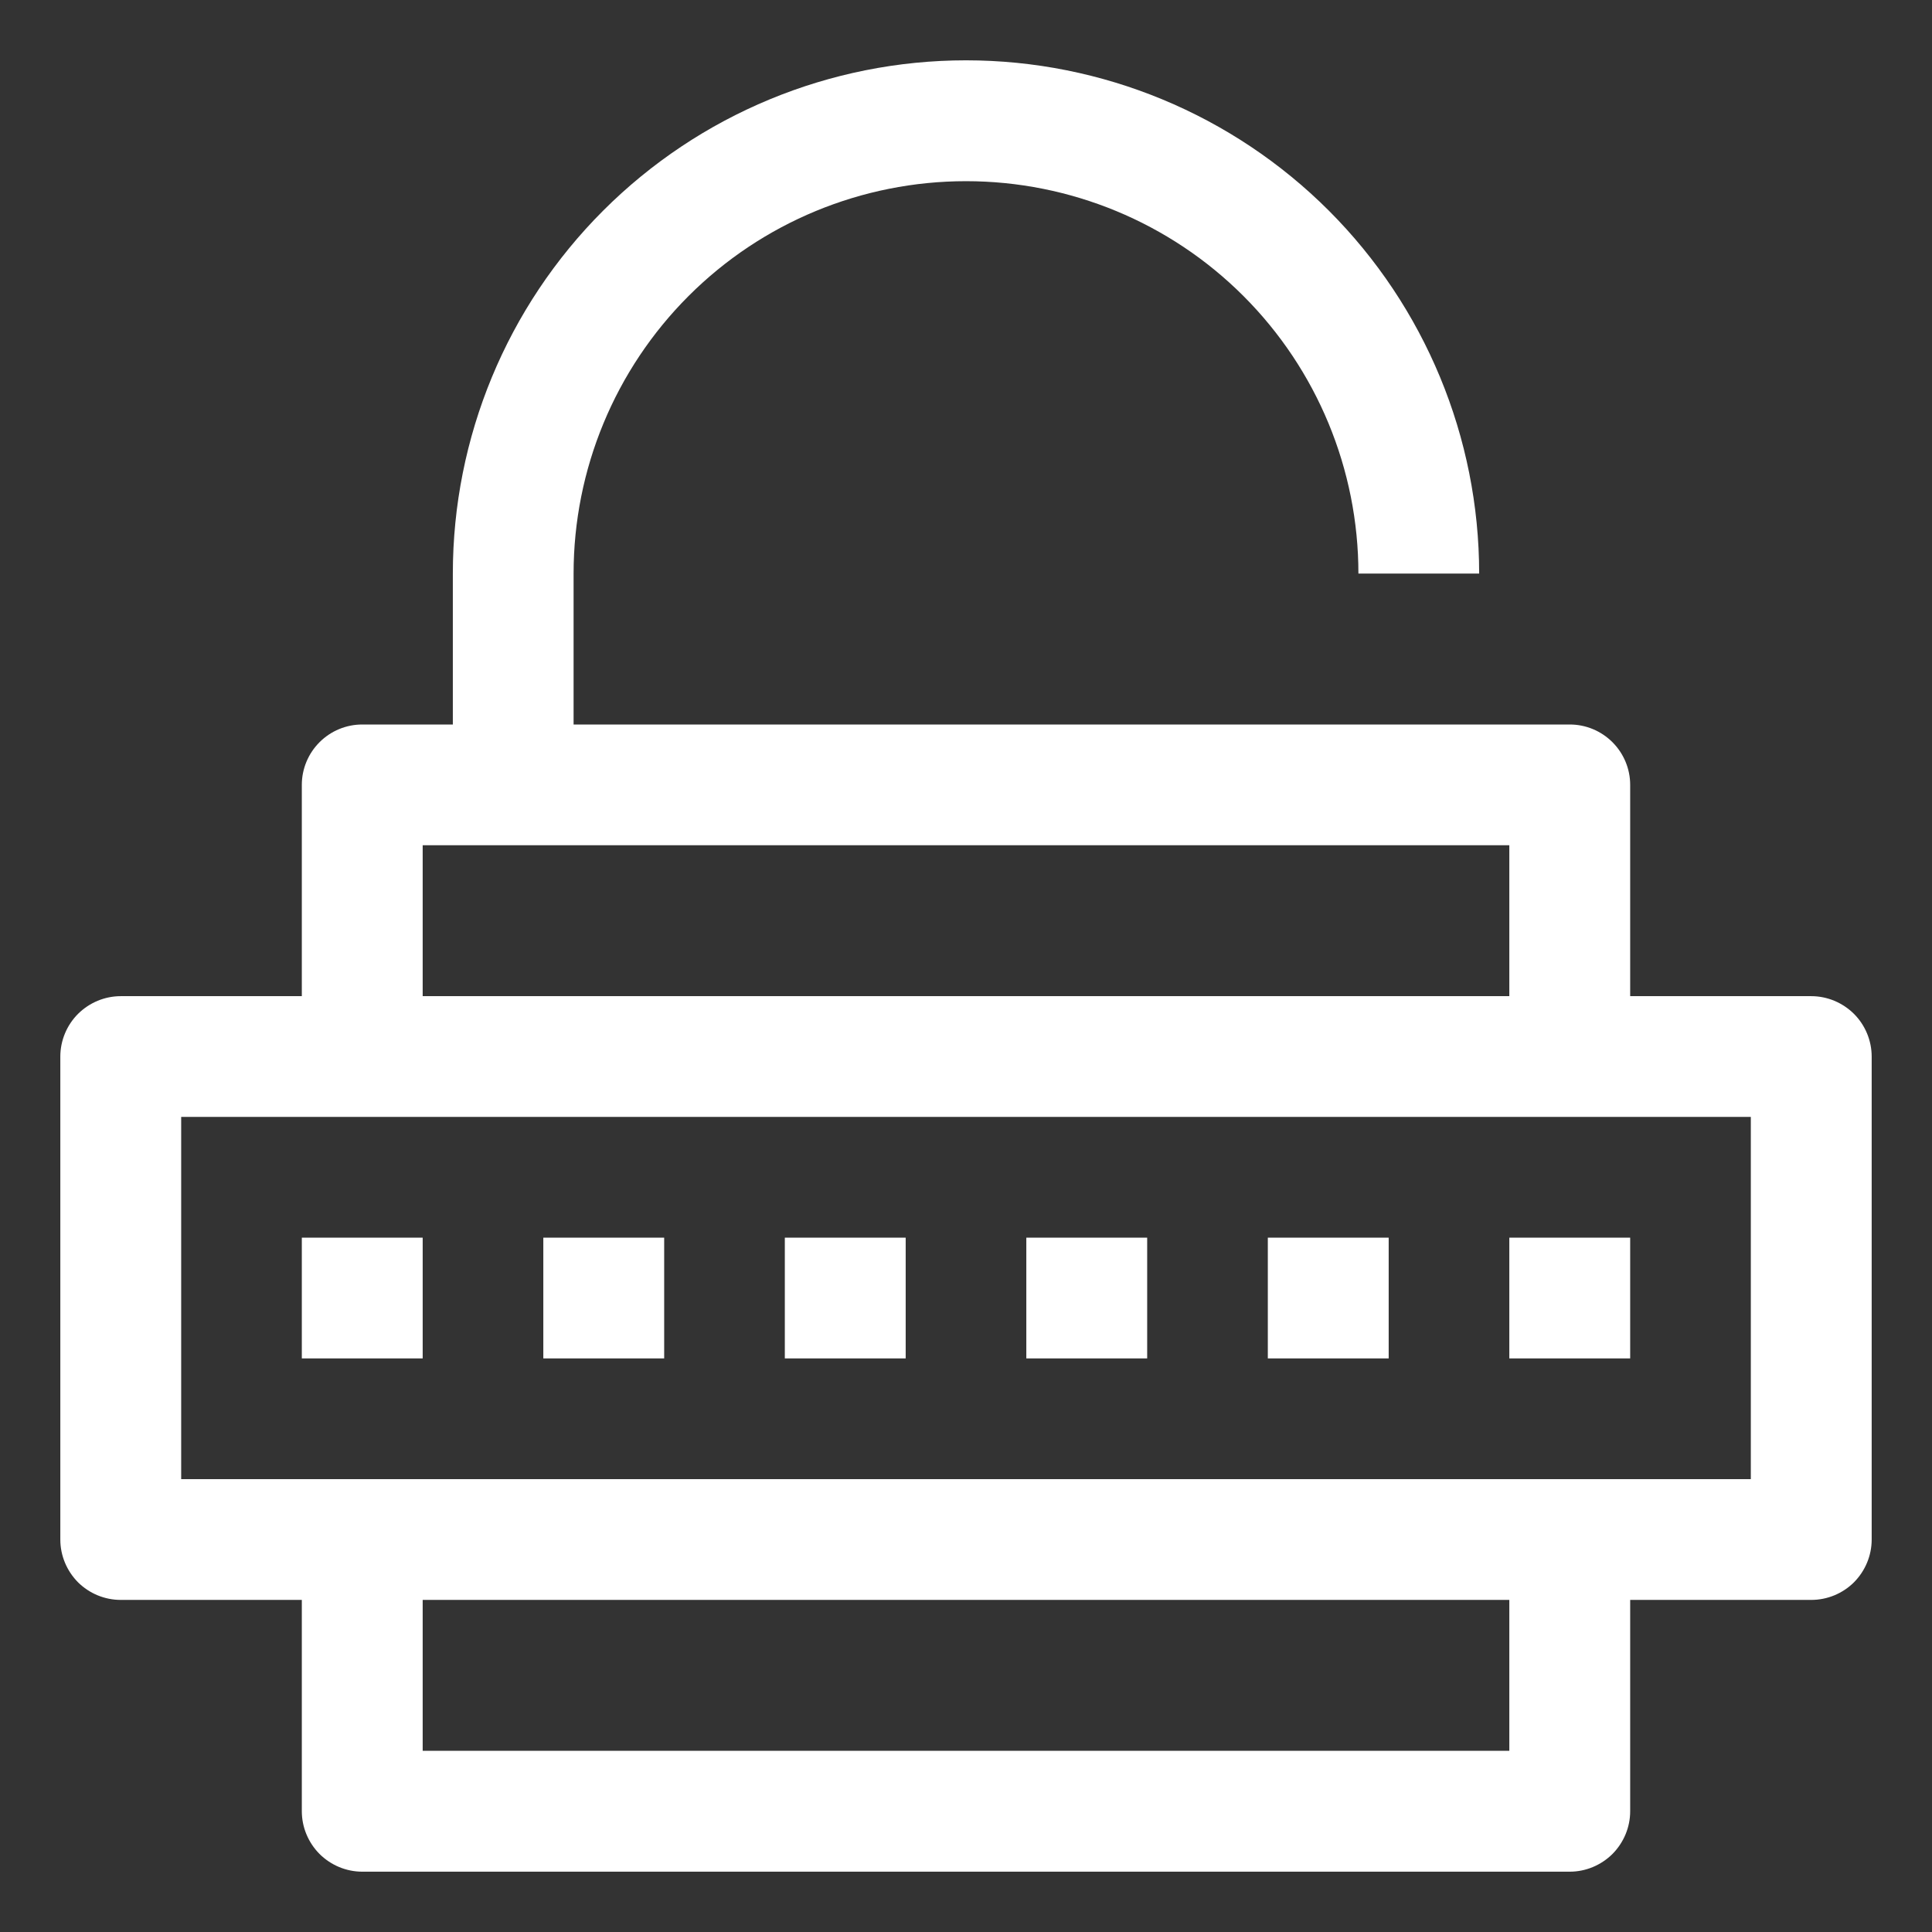 <svg  viewBox="0 0 18 18" fill="none" xmlns="http://www.w3.org/2000/svg">
<rect x="0" y="0" width="18" height="18" fill="#333333" stroke="none"/>
<path d="M16.875 9.281H15.188V7.312C15.188 7.163 15.128 7.02 15.023 6.915C14.917 6.809 14.774 6.75 14.625 6.75H5.344V5.344C5.344 4.374 5.729 3.444 6.415 2.758C7.1 2.073 8.03 1.688 9 1.688C9.97 1.688 10.9 2.073 11.585 2.758C12.271 3.444 12.656 4.374 12.656 5.344H13.781C13.781 4.076 13.277 2.86 12.381 1.963C11.484 1.066 10.268 0.562 9 0.562C7.732 0.562 6.516 1.066 5.619 1.963C4.722 2.86 4.219 4.076 4.219 5.344V6.75H3.375C3.226 6.75 3.083 6.809 2.977 6.915C2.872 7.02 2.812 7.163 2.812 7.312V9.281H1.125C0.976 9.281 0.833 9.341 0.727 9.446C0.622 9.551 0.562 9.695 0.562 9.844V14.344C0.562 14.493 0.622 14.636 0.727 14.742C0.833 14.847 0.976 14.906 1.125 14.906H2.812V16.875C2.812 17.024 2.872 17.167 2.977 17.273C3.083 17.378 3.226 17.438 3.375 17.438H14.625C14.774 17.438 14.917 17.378 15.023 17.273C15.128 17.167 15.188 17.024 15.188 16.875V14.906H16.875C17.024 14.906 17.167 14.847 17.273 14.742C17.378 14.636 17.438 14.493 17.438 14.344V9.844C17.438 9.695 17.378 9.551 17.273 9.446C17.167 9.341 17.024 9.281 16.875 9.281ZM3.938 7.875H14.062V9.281H3.938V7.875ZM14.062 16.312H3.938V14.906H14.062V16.312ZM16.312 13.781H1.688V10.406H16.312V13.781Z" fill="white"/>
<path d="M3.938 11.531H2.812V12.656H3.938V11.531Z" fill="white"/>
<path d="M6.188 11.531H5.062V12.656H6.188V11.531Z" fill="white"/>
<path d="M8.438 11.531H7.312V12.656H8.438V11.531Z" fill="white"/>
<path d="M10.688 11.531H9.562V12.656H10.688V11.531Z" fill="white"/>
<path d="M12.938 11.531H11.812V12.656H12.938V11.531Z" fill="white"/>
<path d="M15.188 11.531H14.062V12.656H15.188V11.531Z" fill="white"/>
</svg>
